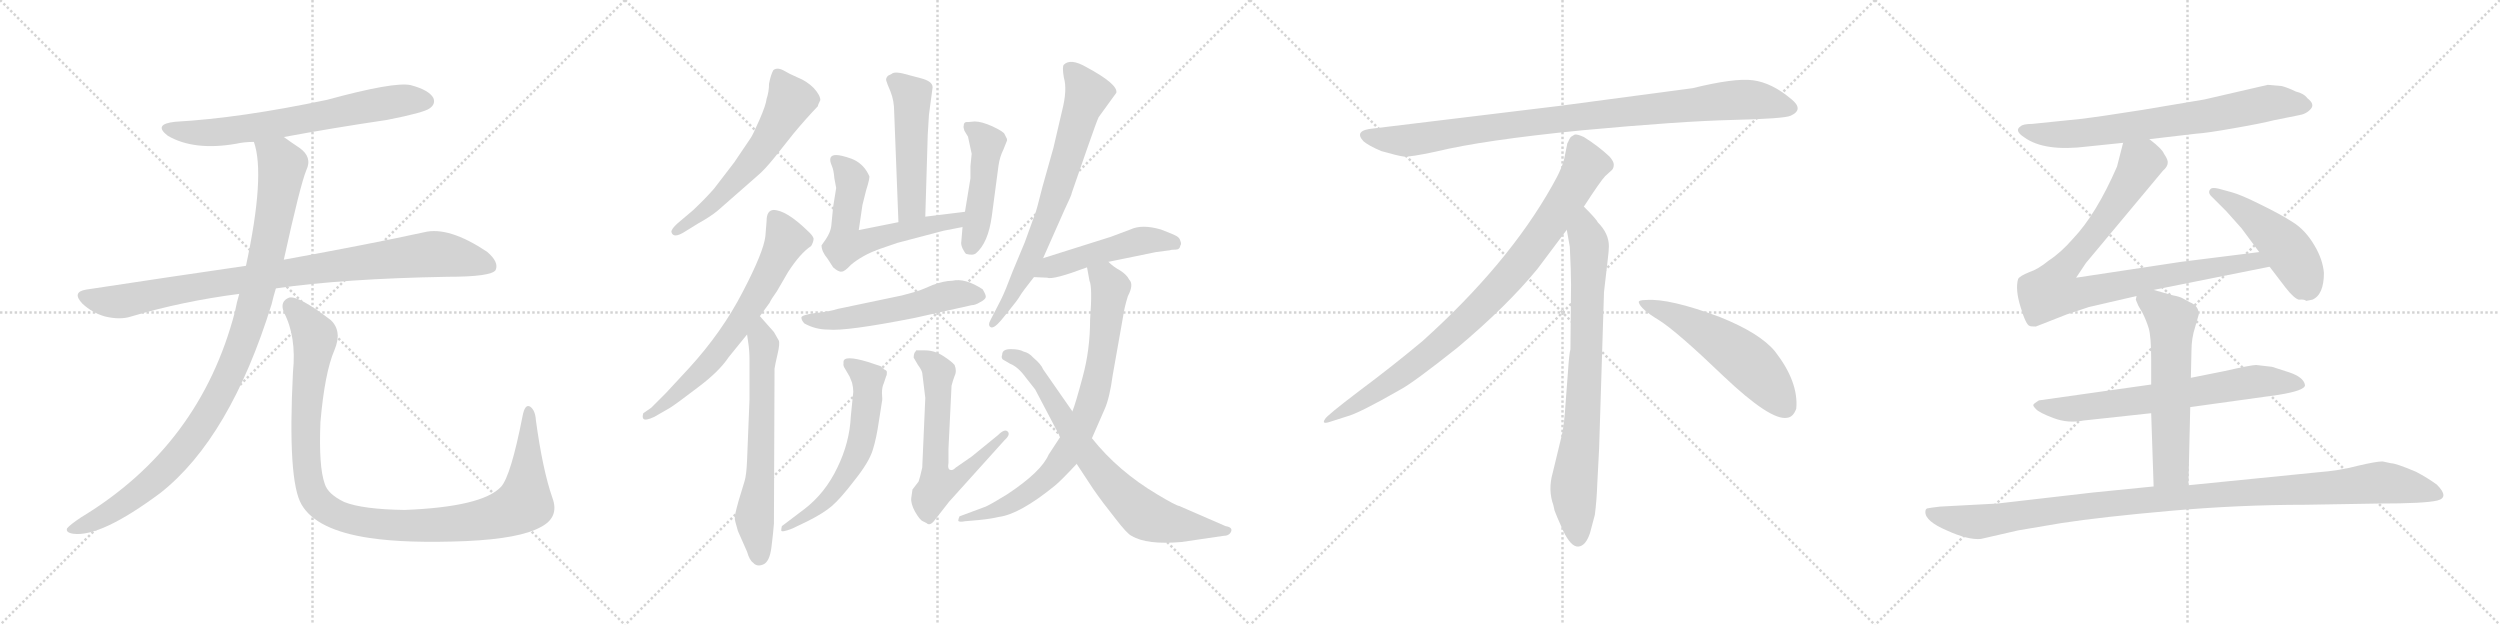 <svg version="1.1" viewBox="0 0 4096 1024" xmlns="http://www.w3.org/2000/svg">
  <g stroke="lightgray" stroke-dasharray="1,1" stroke-width="1" transform="scale(4, 4)">
    <line x1="0" y1="0" x2="256" y2="256"></line>
    <line x1="256" y1="0" x2="0" y2="256"></line>
    <line x1="128" y1="0" x2="128" y2="256"></line>
    <line x1="0" y1="128" x2="256" y2="128"></line>
    <line x1="256" y1="0" x2="512" y2="256"></line>
    <line x1="512" y1="0" x2="256" y2="256"></line>
    <line x1="384" y1="0" x2="384" y2="256"></line>
    <line x1="256" y1="128" x2="512" y2="128"></line>
    <line x1="512" y1="0" x2="768" y2="256"></line>
    <line x1="768" y1="0" x2="512" y2="256"></line>
    <line x1="640" y1="0" x2="640" y2="256"></line>
    <line x1="512" y1="128" x2="768" y2="128"></line>
    <line x1="768" y1="0" x2="1024" y2="256"></line>
    <line x1="1024" y1="0" x2="768" y2="256"></line>
    <line x1="896" y1="0" x2="896" y2="256"></line>
    <line x1="768" y1="128" x2="1024" y2="128"></line>
  </g>
<g transform="scale(1, -1) translate(0, -850)">
   <style type="text/css">
    @keyframes keyframes0 {
      from {
       stroke: black;
       stroke-dashoffset: 680;
       stroke-width: 128;
       }
       69% {
       animation-timing-function: step-end;
       stroke: black;
       stroke-dashoffset: 0;
       stroke-width: 128;
       }
       to {
       stroke: black;
       stroke-width: 1024;
       }
       }
       #make-me-a-hanzi-animation-0 {
         animation: keyframes0 0.803s both;
         animation-delay: 0s;
         animation-timing-function: linear;
       }
    @keyframes keyframes1 {
      from {
       stroke: black;
       stroke-dashoffset: 930;
       stroke-width: 128;
       }
       75% {
       animation-timing-function: step-end;
       stroke: black;
       stroke-dashoffset: 0;
       stroke-width: 128;
       }
       to {
       stroke: black;
       stroke-width: 1024;
       }
       }
       #make-me-a-hanzi-animation-1 {
         animation: keyframes1 1.007s both;
         animation-delay: 0.803s;
         animation-timing-function: linear;
       }
    @keyframes keyframes2 {
      from {
       stroke: black;
       stroke-dashoffset: 1036;
       stroke-width: 128;
       }
       77% {
       animation-timing-function: step-end;
       stroke: black;
       stroke-dashoffset: 0;
       stroke-width: 128;
       }
       to {
       stroke: black;
       stroke-width: 1024;
       }
       }
       #make-me-a-hanzi-animation-2 {
         animation: keyframes2 1.093s both;
         animation-delay: 1.81s;
         animation-timing-function: linear;
       }
    @keyframes keyframes3 {
      from {
       stroke: black;
       stroke-dashoffset: 1097;
       stroke-width: 128;
       }
       78% {
       animation-timing-function: step-end;
       stroke: black;
       stroke-dashoffset: 0;
       stroke-width: 128;
       }
       to {
       stroke: black;
       stroke-width: 1024;
       }
       }
       #make-me-a-hanzi-animation-3 {
         animation: keyframes3 1.143s both;
         animation-delay: 2.903s;
         animation-timing-function: linear;
       }
    @keyframes keyframes4 {
      from {
       stroke: black;
       stroke-dashoffset: 591;
       stroke-width: 128;
       }
       66% {
       animation-timing-function: step-end;
       stroke: black;
       stroke-dashoffset: 0;
       stroke-width: 128;
       }
       to {
       stroke: black;
       stroke-width: 1024;
       }
       }
       #make-me-a-hanzi-animation-4 {
         animation: keyframes4 0.731s both;
         animation-delay: 4.046s;
         animation-timing-function: linear;
       }
    @keyframes keyframes5 {
      from {
       stroke: black;
       stroke-dashoffset: 671;
       stroke-width: 128;
       }
       69% {
       animation-timing-function: step-end;
       stroke: black;
       stroke-dashoffset: 0;
       stroke-width: 128;
       }
       to {
       stroke: black;
       stroke-width: 1024;
       }
       }
       #make-me-a-hanzi-animation-5 {
         animation: keyframes5 0.796s both;
         animation-delay: 4.777s;
         animation-timing-function: linear;
       }
    @keyframes keyframes6 {
      from {
       stroke: black;
       stroke-dashoffset: 646;
       stroke-width: 128;
       }
       68% {
       animation-timing-function: step-end;
       stroke: black;
       stroke-dashoffset: 0;
       stroke-width: 128;
       }
       to {
       stroke: black;
       stroke-width: 1024;
       }
       }
       #make-me-a-hanzi-animation-6 {
         animation: keyframes6 0.776s both;
         animation-delay: 5.573s;
         animation-timing-function: linear;
       }
    @keyframes keyframes7 {
      from {
       stroke: black;
       stroke-dashoffset: 500;
       stroke-width: 128;
       }
       62% {
       animation-timing-function: step-end;
       stroke: black;
       stroke-dashoffset: 0;
       stroke-width: 128;
       }
       to {
       stroke: black;
       stroke-width: 1024;
       }
       }
       #make-me-a-hanzi-animation-7 {
         animation: keyframes7 0.657s both;
         animation-delay: 6.349s;
         animation-timing-function: linear;
       }
    @keyframes keyframes8 {
      from {
       stroke: black;
       stroke-dashoffset: 600;
       stroke-width: 128;
       }
       66% {
       animation-timing-function: step-end;
       stroke: black;
       stroke-dashoffset: 0;
       stroke-width: 128;
       }
       to {
       stroke: black;
       stroke-width: 1024;
       }
       }
       #make-me-a-hanzi-animation-8 {
         animation: keyframes8 0.738s both;
         animation-delay: 7.006s;
         animation-timing-function: linear;
       }
    @keyframes keyframes9 {
      from {
       stroke: black;
       stroke-dashoffset: 468;
       stroke-width: 128;
       }
       60% {
       animation-timing-function: step-end;
       stroke: black;
       stroke-dashoffset: 0;
       stroke-width: 128;
       }
       to {
       stroke: black;
       stroke-width: 1024;
       }
       }
       #make-me-a-hanzi-animation-9 {
         animation: keyframes9 0.631s both;
         animation-delay: 7.744s;
         animation-timing-function: linear;
       }
    @keyframes keyframes10 {
      from {
       stroke: black;
       stroke-dashoffset: 546;
       stroke-width: 128;
       }
       64% {
       animation-timing-function: step-end;
       stroke: black;
       stroke-dashoffset: 0;
       stroke-width: 128;
       }
       to {
       stroke: black;
       stroke-width: 1024;
       }
       }
       #make-me-a-hanzi-animation-10 {
         animation: keyframes10 0.694s both;
         animation-delay: 8.375s;
         animation-timing-function: linear;
       }
    @keyframes keyframes11 {
      from {
       stroke: black;
       stroke-dashoffset: 598;
       stroke-width: 128;
       }
       66% {
       animation-timing-function: step-end;
       stroke: black;
       stroke-dashoffset: 0;
       stroke-width: 128;
       }
       to {
       stroke: black;
       stroke-width: 1024;
       }
       }
       #make-me-a-hanzi-animation-11 {
         animation: keyframes11 0.737s both;
         animation-delay: 9.069s;
         animation-timing-function: linear;
       }
    @keyframes keyframes12 {
      from {
       stroke: black;
       stroke-dashoffset: 622;
       stroke-width: 128;
       }
       67% {
       animation-timing-function: step-end;
       stroke: black;
       stroke-dashoffset: 0;
       stroke-width: 128;
       }
       to {
       stroke: black;
       stroke-width: 1024;
       }
       }
       #make-me-a-hanzi-animation-12 {
         animation: keyframes12 0.756s both;
         animation-delay: 9.806s;
         animation-timing-function: linear;
       }
    @keyframes keyframes13 {
      from {
       stroke: black;
       stroke-dashoffset: 719;
       stroke-width: 128;
       }
       70% {
       animation-timing-function: step-end;
       stroke: black;
       stroke-dashoffset: 0;
       stroke-width: 128;
       }
       to {
       stroke: black;
       stroke-width: 1024;
       }
       }
       #make-me-a-hanzi-animation-13 {
         animation: keyframes13 0.835s both;
         animation-delay: 10.562s;
         animation-timing-function: linear;
       }
    @keyframes keyframes14 {
      from {
       stroke: black;
       stroke-dashoffset: 490;
       stroke-width: 128;
       }
       61% {
       animation-timing-function: step-end;
       stroke: black;
       stroke-dashoffset: 0;
       stroke-width: 128;
       }
       to {
       stroke: black;
       stroke-width: 1024;
       }
       }
       #make-me-a-hanzi-animation-14 {
         animation: keyframes14 0.649s both;
         animation-delay: 11.397s;
         animation-timing-function: linear;
       }
    @keyframes keyframes15 {
      from {
       stroke: black;
       stroke-dashoffset: 792;
       stroke-width: 128;
       }
       72% {
       animation-timing-function: step-end;
       stroke: black;
       stroke-dashoffset: 0;
       stroke-width: 128;
       }
       to {
       stroke: black;
       stroke-width: 1024;
       }
       }
       #make-me-a-hanzi-animation-15 {
         animation: keyframes15 0.895s both;
         animation-delay: 12.046s;
         animation-timing-function: linear;
       }
    @keyframes keyframes16 {
      from {
       stroke: black;
       stroke-dashoffset: 740;
       stroke-width: 128;
       }
       71% {
       animation-timing-function: step-end;
       stroke: black;
       stroke-dashoffset: 0;
       stroke-width: 128;
       }
       to {
       stroke: black;
       stroke-width: 1024;
       }
       }
       #make-me-a-hanzi-animation-16 {
         animation: keyframes16 0.852s both;
         animation-delay: 12.94s;
         animation-timing-function: linear;
       }
    @keyframes keyframes17 {
      from {
       stroke: black;
       stroke-dashoffset: 952;
       stroke-width: 128;
       }
       76% {
       animation-timing-function: step-end;
       stroke: black;
       stroke-dashoffset: 0;
       stroke-width: 128;
       }
       to {
       stroke: black;
       stroke-width: 1024;
       }
       }
       #make-me-a-hanzi-animation-17 {
         animation: keyframes17 1.025s both;
         animation-delay: 13.793s;
         animation-timing-function: linear;
       }
    @keyframes keyframes18 {
      from {
       stroke: black;
       stroke-dashoffset: 897;
       stroke-width: 128;
       }
       74% {
       animation-timing-function: step-end;
       stroke: black;
       stroke-dashoffset: 0;
       stroke-width: 128;
       }
       to {
       stroke: black;
       stroke-width: 1024;
       }
       }
       #make-me-a-hanzi-animation-18 {
         animation: keyframes18 0.98s both;
         animation-delay: 14.817s;
         animation-timing-function: linear;
       }
    @keyframes keyframes19 {
      from {
       stroke: black;
       stroke-dashoffset: 792;
       stroke-width: 128;
       }
       72% {
       animation-timing-function: step-end;
       stroke: black;
       stroke-dashoffset: 0;
       stroke-width: 128;
       }
       to {
       stroke: black;
       stroke-width: 1024;
       }
       }
       #make-me-a-hanzi-animation-19 {
         animation: keyframes19 0.895s both;
         animation-delay: 15.797s;
         animation-timing-function: linear;
       }
    @keyframes keyframes20 {
      from {
       stroke: black;
       stroke-dashoffset: 548;
       stroke-width: 128;
       }
       64% {
       animation-timing-function: step-end;
       stroke: black;
       stroke-dashoffset: 0;
       stroke-width: 128;
       }
       to {
       stroke: black;
       stroke-width: 1024;
       }
       }
       #make-me-a-hanzi-animation-20 {
         animation: keyframes20 0.696s both;
         animation-delay: 16.692s;
         animation-timing-function: linear;
       }
    @keyframes keyframes21 {
      from {
       stroke: black;
       stroke-dashoffset: 722;
       stroke-width: 128;
       }
       70% {
       animation-timing-function: step-end;
       stroke: black;
       stroke-dashoffset: 0;
       stroke-width: 128;
       }
       to {
       stroke: black;
       stroke-width: 1024;
       }
       }
       #make-me-a-hanzi-animation-21 {
         animation: keyframes21 0.838s both;
         animation-delay: 17.388s;
         animation-timing-function: linear;
       }
    @keyframes keyframes22 {
      from {
       stroke: black;
       stroke-dashoffset: 898;
       stroke-width: 128;
       }
       75% {
       animation-timing-function: step-end;
       stroke: black;
       stroke-dashoffset: 0;
       stroke-width: 128;
       }
       to {
       stroke: black;
       stroke-width: 1024;
       }
       }
       #make-me-a-hanzi-animation-22 {
         animation: keyframes22 0.981s both;
         animation-delay: 18.225s;
         animation-timing-function: linear;
       }
    @keyframes keyframes23 {
      from {
       stroke: black;
       stroke-dashoffset: 475;
       stroke-width: 128;
       }
       61% {
       animation-timing-function: step-end;
       stroke: black;
       stroke-dashoffset: 0;
       stroke-width: 128;
       }
       to {
       stroke: black;
       stroke-width: 1024;
       }
       }
       #make-me-a-hanzi-animation-23 {
         animation: keyframes23 0.637s both;
         animation-delay: 19.206s;
         animation-timing-function: linear;
       }
    @keyframes keyframes24 {
      from {
       stroke: black;
       stroke-dashoffset: 689;
       stroke-width: 128;
       }
       69% {
       animation-timing-function: step-end;
       stroke: black;
       stroke-dashoffset: 0;
       stroke-width: 128;
       }
       to {
       stroke: black;
       stroke-width: 1024;
       }
       }
       #make-me-a-hanzi-animation-24 {
         animation: keyframes24 0.811s both;
         animation-delay: 19.843s;
         animation-timing-function: linear;
       }
    @keyframes keyframes25 {
      from {
       stroke: black;
       stroke-dashoffset: 588;
       stroke-width: 128;
       }
       66% {
       animation-timing-function: step-end;
       stroke: black;
       stroke-dashoffset: 0;
       stroke-width: 128;
       }
       to {
       stroke: black;
       stroke-width: 1024;
       }
       }
       #make-me-a-hanzi-animation-25 {
         animation: keyframes25 0.729s both;
         animation-delay: 20.653s;
         animation-timing-function: linear;
       }
    @keyframes keyframes26 {
      from {
       stroke: black;
       stroke-dashoffset: 1091;
       stroke-width: 128;
       }
       78% {
       animation-timing-function: step-end;
       stroke: black;
       stroke-dashoffset: 0;
       stroke-width: 128;
       }
       to {
       stroke: black;
       stroke-width: 1024;
       }
       }
       #make-me-a-hanzi-animation-26 {
         animation: keyframes26 1.138s both;
         animation-delay: 21.382s;
         animation-timing-function: linear;
       }
</style>
<path d="M 465.0 625.5 Q 546.0 640.5 634.0 653.5 Q 695.0 665.5 704.0 672.5 Q 714.0 679.5 710.0 689.5 Q 703.0 702.5 673.0 710.5 Q 646.0 716.5 536.0 686.5 Q 394.0 656.5 287.0 650.5 Q 250.0 646.5 275.0 627.5 Q 318.0 602.5 387.0 614.5 Q 400.0 617.5 416.0 617.5 L 465.0 625.5 Z" fill="lightgray"></path> 
<path d="M 452.0 377.5 Q 563.0 393.5 733.0 396.5 Q 805.0 396.5 812.0 407.5 Q 818.0 420.5 798.0 437.5 Q 735.0 479.5 695.0 469.5 Q 608.0 450.5 465.0 424.5 L 403.0 414.5 Q 279.0 396.5 141.0 375.5 Q 117.0 371.5 135.0 352.5 Q 151.0 337.5 172.0 331.5 Q 197.0 325.5 215.0 331.5 Q 299.0 356.5 392.0 368.5 L 452.0 377.5 Z" fill="lightgray"></path> 
<path d="M 392.0 368.5 Q 388.0 355.5 385.0 339.5 Q 328.0 120.5 133.0 2.5 Q 115.0 -9.5 110.0 -15.5 Q 107.0 -22.5 120.0 -24.5 Q 165.0 -30.5 263.0 42.5 Q 377.0 132.5 445.0 351.5 Q 448.0 364.5 452.0 377.5 L 465.0 424.5 Q 492.0 547.5 502.0 571.5 Q 512.0 592.5 491.0 607.5 Q 476.0 617.5 465.0 625.5 C 440.0 642.5 409.0 646.5 416.0 617.5 Q 435.0 563.5 403.0 414.5 L 392.0 368.5 Z" fill="lightgray"></path> 
<path d="M 905.0 34.5 Q 889.0 80.5 878.0 161.5 Q 877.0 177.5 869.0 183.5 Q 860.0 189.5 856.0 167.5 Q 837.0 70.5 821.0 52.5 Q 790.0 19.5 663.0 14.5 Q 594.0 15.5 564.0 27.5 Q 537.0 40.5 532.0 57.5 Q 522.0 85.5 525.0 158.5 Q 532.0 239.5 548.0 276.5 Q 561.0 307.5 542.0 325.5 Q 490.0 365.5 474.0 362.5 Q 458.0 356.5 465.0 338.5 Q 486.0 298.5 480.0 240.5 Q 471.0 62.5 494.0 23.5 Q 518.0 -18.5 606.0 -31.5 Q 667.0 -40.5 764.0 -36.5 Q 852.0 -32.5 886.0 -13.5 Q 917.0 2.5 905.0 34.5 Z" fill="lightgray"></path> 
<path d="M 1344.0 686.0 Q 1344.0 694.0 1333.0 706.0 Q 1322.0 717.0 1307.0 723.0 Q 1293.0 729.0 1283.0 735.0 Q 1273.0 740.0 1267.0 735.0 Q 1263.0 728.0 1260.0 713.0 Q 1260.0 700.0 1256.0 688.0 Q 1255.0 678.0 1244.0 653.0 Q 1233.0 628.0 1230.0 624.0 L 1203.0 584.0 L 1170.0 541.0 Q 1157.0 526.0 1136.0 506.0 L 1110.0 484.0 Q 1100.0 475.0 1100.0 470.0 Q 1103.0 458.0 1123.0 471.0 L 1144.0 484.0 Q 1164.0 495.0 1176.0 505.0 L 1241.0 562.0 Q 1252.0 571.0 1269.0 592.0 L 1300.0 631.0 Q 1319.0 654.0 1340.0 676.0 Q 1340.0 678.0 1344.0 686.0 Z" fill="lightgray"></path> 
<path d="M 1256.0 488.0 L 1254.0 463.0 Q 1251.0 437.0 1217.0 372.0 Q 1183.0 306.0 1129.0 247.0 L 1091.0 206.0 L 1067.0 182.0 L 1054.0 173.0 Q 1052.0 167.0 1054.0 164.0 Q 1057.0 160.0 1072.0 167.0 L 1098.0 182.0 Q 1109.0 189.0 1143.0 215.0 Q 1178.0 241.0 1194.0 265.0 L 1224.0 302.0 L 1245.0 332.0 L 1261.0 354.0 Q 1263.0 359.0 1273.0 373.0 L 1291.0 404.0 Q 1311.0 435.0 1329.0 447.0 Q 1333.0 454.0 1333.0 459.0 Q 1332.0 464.0 1323.0 472.0 Q 1288.0 506.0 1267.0 506.0 Q 1256.0 505.0 1256.0 488.0 Z" fill="lightgray"></path> 
<path d="M 1224.0 302.0 L 1226.0 288.0 Q 1228.0 276.0 1228.0 258.0 L 1228.0 196.0 L 1224.0 96.0 Q 1223.0 72.0 1220.0 62.0 L 1210.0 29.0 Q 1203.0 4.0 1204.0 1.0 Q 1203.0 0.0 1209.0 -20.0 L 1224.0 -54.0 Q 1228.0 -68.0 1234.0 -72.0 Q 1240.0 -79.0 1250.0 -75.0 Q 1261.0 -71.0 1264.0 -46.0 Q 1267.0 -22.0 1268.0 -8.0 L 1269.0 246.0 Q 1270.0 253.0 1274.0 270.0 Q 1278.0 287.0 1276.0 292.0 L 1268.0 306.0 L 1245.0 332.0 C 1225.0 354.0 1220.0 332.0 1224.0 302.0 Z" fill="lightgray"></path> 
<path d="M 1516.0 495.0 L 1520.0 629.0 L 1522.0 662.0 L 1528.0 707.0 Q 1528.0 717.0 1508.0 722.0 L 1489.0 727.0 Q 1466.0 734.0 1461.0 729.0 L 1455.0 726.0 Q 1451.0 722.0 1452.0 718.0 Q 1453.0 714.0 1459.0 700.0 Q 1465.0 685.0 1465.0 667.0 L 1472.0 486.0 C 1473.0 456.0 1515.0 465.0 1516.0 495.0 Z" fill="lightgray"></path> 
<path d="M 1363.0 578.0 Q 1366.0 571.0 1367.0 558.0 L 1370.0 542.0 L 1365.0 511.0 L 1362.0 480.0 Q 1361.0 470.0 1353.0 458.0 L 1346.0 448.0 Q 1346.0 438.0 1356.0 426.0 L 1365.0 412.0 Q 1374.0 404.0 1379.0 405.0 Q 1384.0 405.0 1394.0 416.0 Q 1413.0 432.0 1441.0 442.0 L 1470.0 452.0 L 1546.0 472.0 L 1577.0 478.0 C 1606.0 484.0 1611.0 507.0 1581.0 503.0 L 1516.0 495.0 L 1472.0 486.0 L 1407.0 473.0 L 1413.0 514.0 L 1419.0 538.0 Q 1426.0 560.0 1424.0 562.0 L 1422.0 566.0 Q 1413.0 583.0 1395.0 590.0 Q 1378.0 596.0 1370.0 596.0 Q 1355.0 596.0 1363.0 578.0 Z" fill="lightgray"></path> 
<path d="M 1577.0 478.0 L 1575.0 454.0 Q 1574.0 450.0 1577.0 443.0 Q 1581.0 435.0 1583.0 434.0 Q 1594.0 431.0 1599.0 435.0 Q 1619.0 452.0 1625.0 496.0 L 1636.0 579.0 Q 1638.0 593.0 1644.0 605.0 L 1650.0 620.0 Q 1650.0 623.0 1649.0 624.0 L 1646.0 630.0 Q 1645.0 634.0 1626.0 643.0 Q 1608.0 651.0 1597.0 651.0 L 1586.0 650.0 Q 1579.0 651.0 1579.0 644.0 Q 1578.0 642.0 1580.0 636.0 L 1586.0 626.0 L 1592.0 598.0 L 1590.0 578.0 L 1590.0 558.0 L 1581.0 503.0 L 1577.0 478.0 Z" fill="lightgray"></path> 
<path d="M 1498.0 329.0 L 1592.0 350.0 Q 1598.0 350.0 1606.0 355.0 Q 1614.0 359.0 1615.0 363.0 Q 1616.0 366.0 1610.0 376.0 Q 1581.0 395.0 1560.0 390.0 Q 1547.0 390.0 1528.0 383.0 Q 1510.0 375.0 1500.0 372.0 L 1478.0 366.0 L 1373.0 344.0 Q 1357.0 339.0 1335.0 337.0 Q 1314.0 334.0 1313.0 330.0 Q 1313.0 325.0 1318.0 320.0 Q 1336.0 310.0 1357.0 310.0 Q 1386.0 307.0 1498.0 329.0 Z" fill="lightgray"></path> 
<path d="M 1440.0 160.0 L 1445.0 192.0 Q 1446.0 195.0 1445.0 206.0 Q 1445.0 216.0 1448.0 222.0 L 1452.0 234.0 Q 1453.0 235.0 1453.0 239.0 Q 1454.0 243.0 1448.0 245.0 Q 1449.0 246.0 1447.0 246.0 L 1443.0 250.0 L 1422.0 257.0 Q 1382.0 269.0 1382.0 257.0 L 1382.0 254.0 Q 1381.0 251.0 1385.0 245.0 L 1392.0 233.0 L 1396.0 223.0 Q 1398.0 215.0 1398.0 208.0 L 1394.0 168.0 Q 1392.0 125.0 1372.0 84.0 Q 1352.0 42.0 1318.0 16.0 L 1281.0 -12.0 Q 1280.0 -16.0 1280.0 -19.0 Q 1280.0 -23.0 1298.0 -16.0 L 1323.0 -4.0 Q 1349.0 9.0 1363.0 21.0 Q 1377.0 33.0 1400.0 63.0 Q 1424.0 93.0 1430.0 113.0 Q 1436.0 132.0 1440.0 160.0 Z" fill="lightgray"></path> 
<path d="M 1554.0 92.0 L 1554.0 115.0 L 1559.0 218.0 Q 1561.0 226.0 1564.0 234.0 Q 1568.0 242.0 1564.0 252.0 Q 1559.0 258.0 1545.0 267.0 Q 1531.0 276.0 1515.0 276.0 L 1501.0 276.0 Q 1501.0 275.0 1499.0 273.0 Q 1497.0 270.0 1497.0 264.0 L 1504.0 252.0 Q 1510.0 244.0 1511.0 239.0 L 1516.0 198.0 L 1511.0 84.0 Q 1507.0 66.0 1505.0 61.0 L 1495.0 48.0 L 1493.0 34.0 Q 1492.0 25.0 1499.0 12.0 Q 1507.0 -2.0 1512.0 -4.0 L 1518.0 -7.0 Q 1523.0 -12.0 1530.0 -4.0 L 1555.0 28.0 L 1646.0 129.0 Q 1656.0 138.0 1651.0 143.0 Q 1646.0 148.0 1635.0 137.0 L 1592.0 102.0 L 1566.0 84.0 Q 1561.0 79.0 1558.0 80.0 Q 1552.0 80.0 1554.0 92.0 Z" fill="lightgray"></path> 
<path d="M 1709.0 427.0 L 1744.0 506.0 Q 1756.0 531.0 1756.0 534.0 L 1781.0 606.0 Q 1797.0 652.0 1800.0 658.0 L 1829.0 698.0 Q 1832.0 712.0 1780.0 740.0 Q 1754.0 755.0 1743.0 744.0 Q 1740.0 741.0 1743.0 723.0 Q 1749.0 703.0 1740.0 668.0 L 1726.0 608.0 L 1708.0 544.0 Q 1698.0 504.0 1696.0 500.0 L 1679.0 453.0 L 1659.0 405.0 Q 1647.0 373.0 1640.0 359.0 L 1623.0 326.0 Q 1618.0 317.0 1623.0 314.0 Q 1628.0 311.0 1640.0 325.0 L 1653.0 341.0 Q 1667.0 358.0 1671.0 365.0 Q 1675.0 372.0 1694.0 396.0 L 1709.0 427.0 Z" fill="lightgray"></path> 
<path d="M 1816.0 421.0 L 1894.0 437.0 L 1917.0 440.0 Q 1919.0 441.0 1926.0 441.0 Q 1933.0 441.0 1934.0 448.0 Q 1936.0 450.0 1934.0 455.0 Q 1933.0 460.0 1928.0 463.0 Q 1923.0 466.0 1902.0 474.0 Q 1871.0 483.0 1852.0 474.0 L 1820.0 462.0 L 1709.0 427.0 C 1680.0 418.0 1664.0 397.0 1694.0 396.0 L 1716.0 395.0 Q 1725.0 391.0 1781.0 412.0 L 1816.0 421.0 Z" fill="lightgray"></path> 
<path d="M 1737.0 134.0 L 1718.0 105.0 Q 1706.0 77.0 1650.0 40.0 Q 1624.0 24.0 1615.0 20.0 L 1572.0 4.0 Q 1570.0 -1.0 1570.0 -3.0 Q 1571.0 -6.0 1581.0 -4.0 L 1604.0 -2.0 Q 1624.0 0.0 1636.0 3.0 Q 1670.0 7.0 1728.0 54.0 Q 1738.0 62.0 1764.0 90.0 L 1789.0 132.0 L 1810.0 180.0 Q 1818.0 198.0 1823.0 235.0 L 1840.0 331.0 Q 1842.0 346.0 1848.0 365.0 Q 1858.0 384.0 1850.0 392.0 Q 1846.0 400.0 1835.0 407.0 Q 1824.0 413.0 1816.0 421.0 C 1793.0 440.0 1776.0 442.0 1781.0 412.0 L 1785.0 390.0 Q 1790.0 380.0 1786.0 326.0 Q 1786.0 277.0 1774.0 233.0 Q 1762.0 188.0 1757.0 176.0 L 1737.0 134.0 Z" fill="lightgray"></path> 
<path d="M 1642.0 269.0 Q 1640.0 264.0 1643.0 261.0 L 1655.0 254.0 Q 1668.0 249.0 1681.0 231.0 L 1696.0 212.0 L 1737.0 134.0 L 1764.0 90.0 L 1791.0 49.0 Q 1807.0 26.0 1827.0 1.0 Q 1847.0 -25.0 1854.0 -28.0 Q 1879.0 -43.0 1936.0 -38.0 L 2004.0 -28.0 Q 2014.0 -28.0 2017.0 -21.0 Q 2020.0 -14.0 2008.0 -12.0 L 1932.0 21.0 Q 1926.0 22.0 1896.0 40.0 Q 1832.0 78.0 1789.0 132.0 L 1757.0 176.0 L 1709.0 245.0 Q 1706.0 253.0 1693.0 264.0 Q 1686.0 272.0 1677.0 274.0 Q 1670.0 278.0 1656.0 278.0 Q 1642.0 278.0 1642.0 269.0 Z" fill="lightgray"></path> 
<path d="M 2773.0 705.5 L 2555.0 676.5 L 2250.0 639.5 Q 2217.0 636.5 2234.0 618.5 Q 2242.0 611.5 2263.0 602.5 Q 2291.0 594.5 2300.0 593.5 Q 2310.0 592.5 2352.0 601.5 Q 2430.0 620.5 2592.0 636.5 Q 2754.0 651.5 2839.0 653.5 Q 2924.0 655.5 2934.0 660.5 Q 2956.0 670.5 2935.0 687.5 Q 2903.0 714.5 2872.0 718.5 Q 2842.0 722.5 2773.0 705.5 Z" fill="lightgray"></path> 
<path d="M 2595.0 511.5 Q 2623.0 554.5 2630.0 561.5 L 2641.0 571.5 Q 2644.0 574.5 2644.0 580.5 Q 2644.0 585.5 2637.0 593.5 Q 2619.0 610.5 2595.0 625.5 Q 2584.0 630.5 2580.0 629.5 L 2575.0 626.5 Q 2573.0 625.5 2571.0 621.5 Q 2569.0 616.5 2568.0 615.5 L 2564.0 595.5 Q 2561.0 576.5 2543.0 545.5 Q 2471.0 417.5 2331.0 291.5 Q 2282.0 250.5 2227.0 209.5 Q 2173.0 168.5 2171.0 163.5 Q 2164.0 153.5 2181.0 159.5 L 2206.0 167.5 Q 2226.0 172.5 2294.0 211.5 Q 2315.0 222.5 2388.0 280.5 Q 2469.0 348.5 2519.0 409.5 L 2567.0 473.5 L 2595.0 511.5 Z" fill="lightgray"></path> 
<path d="M 2620.0 115.5 L 2628.0 371.5 L 2634.0 423.5 Q 2636.0 439.5 2636.0 446.5 Q 2636.0 467.5 2618.0 485.5 Q 2616.0 490.5 2595.0 511.5 C 2574.0 533.5 2562.0 503.5 2567.0 473.5 L 2572.0 445.5 Q 2574.0 404.5 2574.0 383.5 L 2573.0 277.5 Q 2571.0 271.5 2569.0 241.5 L 2565.0 188.5 Q 2563.0 155.5 2559.0 137.5 L 2544.0 75.5 Q 2536.0 47.5 2545.0 22.5 L 2547.0 13.5 Q 2549.0 7.5 2561.0 -19.5 Q 2574.0 -46.5 2586.0 -45.5 Q 2598.0 -44.5 2605.0 -23.5 L 2613.0 6.5 Q 2616.0 29.5 2617.0 57.5 L 2620.0 115.5 Z" fill="lightgray"></path> 
<path d="M 2685.0 354.5 Q 2688.0 343.5 2718.0 325.5 Q 2748.0 306.5 2824.0 233.5 Q 2901.0 160.5 2928.0 165.5 Q 2938.0 166.5 2943.0 180.5 Q 2947.0 224.5 2908.0 274.5 Q 2883.0 304.5 2818.0 330.5 Q 2735.0 361.5 2697.0 358.5 Q 2684.0 358.5 2685.0 354.5 Z" fill="lightgray"></path> 
<path d="M 3521.5 622.0 L 3598.5 631.0 Q 3615.5 632.0 3660.5 640.0 Q 3706.5 648.0 3725.5 653.0 L 3765.5 661.0 Q 3778.5 663.0 3785.5 671.0 Q 3793.5 679.0 3780.5 689.0 Q 3774.5 697.0 3761.5 700.0 Q 3749.5 706.0 3738.5 709.0 L 3715.5 711.0 L 3611.5 687.0 L 3510.5 670.0 Q 3441.5 659.0 3407.5 655.0 L 3329.5 647.0 Q 3314.5 647.0 3310.5 643.0 Q 3299.5 636.0 3316.5 625.0 Q 3349.5 601.0 3420.5 610.0 L 3478.5 616.0 L 3521.5 622.0 Z" fill="lightgray"></path> 
<path d="M 3528.5 375.0 L 3718.5 413.0 C 3747.5 419.0 3731.5 441.0 3701.5 437.0 L 3573.5 421.0 L 3401.5 395.0 L 3417.5 419.0 L 3543.5 570.0 Q 3551.5 577.0 3551.5 583.0 Q 3552.5 588.0 3545.5 598.0 Q 3542.5 606.0 3521.5 622.0 C 3498.5 641.0 3485.5 645.0 3478.5 616.0 L 3468.5 577.0 Q 3434.5 499.0 3396.5 459.0 Q 3376.5 436.0 3356.5 423.0 Q 3339.5 409.0 3324.5 404.0 Q 3309.5 398.0 3306.5 393.0 Q 3301.5 376.0 3310.5 347.0 Q 3319.5 317.0 3325.5 316.0 Q 3326.5 315.0 3335.5 315.0 L 3386.5 335.0 L 3422.5 347.0 L 3500.5 365.0 L 3528.5 375.0 Z" fill="lightgray"></path> 
<path d="M 3718.5 413.0 L 3744.5 379.0 Q 3758.5 361.0 3766.5 359.0 Q 3775.5 360.0 3778.5 357.0 L 3788.5 359.0 Q 3807.5 367.0 3807.5 403.0 Q 3805.5 425.0 3792.5 447.0 Q 3777.5 473.0 3756.5 486.0 Q 3736.5 499.0 3703.5 515.0 Q 3671.5 531.0 3656.5 535.0 L 3634.5 541.0 Q 3625.5 543.0 3622.5 541.0 Q 3615.5 535.0 3624.5 527.0 L 3647.5 504.0 L 3672.5 476.0 L 3701.5 437.0 L 3718.5 413.0 Z" fill="lightgray"></path> 
<path d="M 3588.5 183.0 L 3732.5 203.0 Q 3776.5 210.0 3776.5 219.0 Q 3774.5 232.0 3750.5 240.0 L 3722.5 249.0 L 3696.5 252.0 Q 3688.5 252.0 3644.5 242.0 L 3589.5 231.0 L 3524.5 220.0 L 3340.5 194.0 Q 3332.5 189.0 3331.5 187.0 Q 3330.5 185.0 3335.5 180.0 Q 3340.5 174.0 3364.5 165.0 Q 3388.5 156.0 3413.5 161.0 L 3524.5 173.0 L 3588.5 183.0 Z" fill="lightgray"></path> 
<path d="M 3585.5 55.0 L 3588.5 183.0 L 3589.5 231.0 L 3590.5 275.0 Q 3590.5 296.0 3596.5 314.0 L 3602.5 335.0 Q 3602.5 349.0 3587.5 355.0 L 3576.5 361.0 Q 3571.5 364.0 3560.5 366.0 L 3528.5 375.0 C 3499.5 383.0 3499.5 383.0 3500.5 365.0 L 3499.5 360.0 Q 3498.5 360.0 3503.5 349.0 L 3510.5 337.0 Q 3516.5 325.0 3520.5 312.0 Q 3524.5 298.0 3524.5 261.0 L 3524.5 220.0 L 3524.5 173.0 L 3528.5 53.0 C 3529.5 23.0 3584.5 25.0 3585.5 55.0 Z" fill="lightgray"></path> 
<path d="M 3245.5 -33.0 L 3306.5 -19.0 L 3377.5 -7.0 Q 3442.5 3.0 3555.5 13.0 Q 3668.5 23.0 3777.5 23.0 L 3897.5 25.0 Q 3973.5 25.0 3993.5 30.0 Q 4013.5 35.0 3992.5 56.0 Q 3977.5 67.0 3958.5 77.0 Q 3925.5 91.0 3917.5 91.0 L 3903.5 94.0 Q 3893.5 94.0 3863.5 87.0 Q 3834.5 79.0 3795.5 76.0 L 3585.5 55.0 L 3528.5 53.0 L 3428.5 43.0 L 3272.5 25.0 L 3178.5 20.0 Q 3161.5 18.0 3157.5 17.0 Q 3154.5 16.0 3154.5 11.0 Q 3154.5 -4.0 3189.5 -19.0 Q 3224.5 -35.0 3245.5 -33.0 Z" fill="lightgray"></path> 
      <clipPath id="make-me-a-hanzi-clip-0">
      <path d="M 465.0 625.5 Q 546.0 640.5 634.0 653.5 Q 695.0 665.5 704.0 672.5 Q 714.0 679.5 710.0 689.5 Q 703.0 702.5 673.0 710.5 Q 646.0 716.5 536.0 686.5 Q 394.0 656.5 287.0 650.5 Q 250.0 646.5 275.0 627.5 Q 318.0 602.5 387.0 614.5 Q 400.0 617.5 416.0 617.5 L 465.0 625.5 Z" fill="lightgray"></path>
      </clipPath>
      <path clip-path="url(#make-me-a-hanzi-clip-0)" d="M 279.0 640.5 L 309.0 633.5 L 360.0 633.5 L 630.0 681.5 L 698.0 684.5 " fill="none" id="make-me-a-hanzi-animation-0" stroke-dasharray="552 1104" stroke-linecap="round"></path>

      <clipPath id="make-me-a-hanzi-clip-1">
      <path d="M 452.0 377.5 Q 563.0 393.5 733.0 396.5 Q 805.0 396.5 812.0 407.5 Q 818.0 420.5 798.0 437.5 Q 735.0 479.5 695.0 469.5 Q 608.0 450.5 465.0 424.5 L 403.0 414.5 Q 279.0 396.5 141.0 375.5 Q 117.0 371.5 135.0 352.5 Q 151.0 337.5 172.0 331.5 Q 197.0 325.5 215.0 331.5 Q 299.0 356.5 392.0 368.5 L 452.0 377.5 Z" fill="lightgray"></path>
      </clipPath>
      <path clip-path="url(#make-me-a-hanzi-clip-1)" d="M 139.0 363.5 L 195.0 355.5 L 324.0 381.5 L 697.0 432.5 L 759.0 427.5 L 804.0 413.5 " fill="none" id="make-me-a-hanzi-animation-1" stroke-dasharray="802 1604" stroke-linecap="round"></path>

      <clipPath id="make-me-a-hanzi-clip-2">
      <path d="M 392.0 368.5 Q 388.0 355.5 385.0 339.5 Q 328.0 120.5 133.0 2.5 Q 115.0 -9.5 110.0 -15.5 Q 107.0 -22.5 120.0 -24.5 Q 165.0 -30.5 263.0 42.5 Q 377.0 132.5 445.0 351.5 Q 448.0 364.5 452.0 377.5 L 465.0 424.5 Q 492.0 547.5 502.0 571.5 Q 512.0 592.5 491.0 607.5 Q 476.0 617.5 465.0 625.5 C 440.0 642.5 409.0 646.5 416.0 617.5 Q 435.0 563.5 403.0 414.5 L 392.0 368.5 Z" fill="lightgray"></path>
      </clipPath>
      <path clip-path="url(#make-me-a-hanzi-clip-2)" d="M 423.0 614.5 L 457.0 589.5 L 462.0 579.5 L 459.0 551.5 L 424.0 378.5 L 394.0 279.5 L 367.0 217.5 L 313.0 129.5 L 241.0 52.5 L 153.0 -4.5 L 118.0 -16.5 " fill="none" id="make-me-a-hanzi-animation-2" stroke-dasharray="908 1816" stroke-linecap="round"></path>

      <clipPath id="make-me-a-hanzi-clip-3">
      <path d="M 905.0 34.5 Q 889.0 80.5 878.0 161.5 Q 877.0 177.5 869.0 183.5 Q 860.0 189.5 856.0 167.5 Q 837.0 70.5 821.0 52.5 Q 790.0 19.5 663.0 14.5 Q 594.0 15.5 564.0 27.5 Q 537.0 40.5 532.0 57.5 Q 522.0 85.5 525.0 158.5 Q 532.0 239.5 548.0 276.5 Q 561.0 307.5 542.0 325.5 Q 490.0 365.5 474.0 362.5 Q 458.0 356.5 465.0 338.5 Q 486.0 298.5 480.0 240.5 Q 471.0 62.5 494.0 23.5 Q 518.0 -18.5 606.0 -31.5 Q 667.0 -40.5 764.0 -36.5 Q 852.0 -32.5 886.0 -13.5 Q 917.0 2.5 905.0 34.5 Z" fill="lightgray"></path>
      </clipPath>
      <path clip-path="url(#make-me-a-hanzi-clip-3)" d="M 477.0 348.5 L 513.0 306.5 L 516.0 294.5 L 501.0 181.5 L 505.0 66.5 L 517.0 32.5 L 551.0 6.5 L 601.0 -6.5 L 685.0 -11.5 L 792.0 -1.5 L 848.0 17.5 L 859.0 25.5 L 863.0 53.5 L 866.0 174.5 " fill="none" id="make-me-a-hanzi-animation-3" stroke-dasharray="969 1938" stroke-linecap="round"></path>

      <clipPath id="make-me-a-hanzi-clip-4">
      <path d="M 1344.0 686.0 Q 1344.0 694.0 1333.0 706.0 Q 1322.0 717.0 1307.0 723.0 Q 1293.0 729.0 1283.0 735.0 Q 1273.0 740.0 1267.0 735.0 Q 1263.0 728.0 1260.0 713.0 Q 1260.0 700.0 1256.0 688.0 Q 1255.0 678.0 1244.0 653.0 Q 1233.0 628.0 1230.0 624.0 L 1203.0 584.0 L 1170.0 541.0 Q 1157.0 526.0 1136.0 506.0 L 1110.0 484.0 Q 1100.0 475.0 1100.0 470.0 Q 1103.0 458.0 1123.0 471.0 L 1144.0 484.0 Q 1164.0 495.0 1176.0 505.0 L 1241.0 562.0 Q 1252.0 571.0 1269.0 592.0 L 1300.0 631.0 Q 1319.0 654.0 1340.0 676.0 Q 1340.0 678.0 1344.0 686.0 Z" fill="lightgray"></path>
      </clipPath>
      <path clip-path="url(#make-me-a-hanzi-clip-4)" d="M 1274.0 727.0 L 1295.0 685.0 L 1259.0 622.0 L 1183.0 530.0 L 1107.0 471.0 " fill="none" id="make-me-a-hanzi-animation-4" stroke-dasharray="463 926" stroke-linecap="round"></path>

      <clipPath id="make-me-a-hanzi-clip-5">
      <path d="M 1256.0 488.0 L 1254.0 463.0 Q 1251.0 437.0 1217.0 372.0 Q 1183.0 306.0 1129.0 247.0 L 1091.0 206.0 L 1067.0 182.0 L 1054.0 173.0 Q 1052.0 167.0 1054.0 164.0 Q 1057.0 160.0 1072.0 167.0 L 1098.0 182.0 Q 1109.0 189.0 1143.0 215.0 Q 1178.0 241.0 1194.0 265.0 L 1224.0 302.0 L 1245.0 332.0 L 1261.0 354.0 Q 1263.0 359.0 1273.0 373.0 L 1291.0 404.0 Q 1311.0 435.0 1329.0 447.0 Q 1333.0 454.0 1333.0 459.0 Q 1332.0 464.0 1323.0 472.0 Q 1288.0 506.0 1267.0 506.0 Q 1256.0 505.0 1256.0 488.0 Z" fill="lightgray"></path>
      </clipPath>
      <path clip-path="url(#make-me-a-hanzi-clip-5)" d="M 1270.0 493.0 L 1288.0 457.0 L 1204.0 308.0 L 1151.0 243.0 L 1075.0 176.0 L 1058.0 169.0 " fill="none" id="make-me-a-hanzi-animation-5" stroke-dasharray="543 1086" stroke-linecap="round"></path>

      <clipPath id="make-me-a-hanzi-clip-6">
      <path d="M 1224.0 302.0 L 1226.0 288.0 Q 1228.0 276.0 1228.0 258.0 L 1228.0 196.0 L 1224.0 96.0 Q 1223.0 72.0 1220.0 62.0 L 1210.0 29.0 Q 1203.0 4.0 1204.0 1.0 Q 1203.0 0.0 1209.0 -20.0 L 1224.0 -54.0 Q 1228.0 -68.0 1234.0 -72.0 Q 1240.0 -79.0 1250.0 -75.0 Q 1261.0 -71.0 1264.0 -46.0 Q 1267.0 -22.0 1268.0 -8.0 L 1269.0 246.0 Q 1270.0 253.0 1274.0 270.0 Q 1278.0 287.0 1276.0 292.0 L 1268.0 306.0 L 1245.0 332.0 C 1225.0 354.0 1220.0 332.0 1224.0 302.0 Z" fill="lightgray"></path>
      </clipPath>
      <path clip-path="url(#make-me-a-hanzi-clip-6)" d="M 1245.0 324.0 L 1252.0 281.0 L 1247.0 95.0 L 1236.0 -4.0 L 1244.0 -64.0 " fill="none" id="make-me-a-hanzi-animation-6" stroke-dasharray="518 1036" stroke-linecap="round"></path>

      <clipPath id="make-me-a-hanzi-clip-7">
      <path d="M 1516.0 495.0 L 1520.0 629.0 L 1522.0 662.0 L 1528.0 707.0 Q 1528.0 717.0 1508.0 722.0 L 1489.0 727.0 Q 1466.0 734.0 1461.0 729.0 L 1455.0 726.0 Q 1451.0 722.0 1452.0 718.0 Q 1453.0 714.0 1459.0 700.0 Q 1465.0 685.0 1465.0 667.0 L 1472.0 486.0 C 1473.0 456.0 1515.0 465.0 1516.0 495.0 Z" fill="lightgray"></path>
      </clipPath>
      <path clip-path="url(#make-me-a-hanzi-clip-7)" d="M 1462.0 719.0 L 1494.0 689.0 L 1494.0 514.0 L 1478.0 494.0 " fill="none" id="make-me-a-hanzi-animation-7" stroke-dasharray="372 744" stroke-linecap="round"></path>

      <clipPath id="make-me-a-hanzi-clip-8">
      <path d="M 1363.0 578.0 Q 1366.0 571.0 1367.0 558.0 L 1370.0 542.0 L 1365.0 511.0 L 1362.0 480.0 Q 1361.0 470.0 1353.0 458.0 L 1346.0 448.0 Q 1346.0 438.0 1356.0 426.0 L 1365.0 412.0 Q 1374.0 404.0 1379.0 405.0 Q 1384.0 405.0 1394.0 416.0 Q 1413.0 432.0 1441.0 442.0 L 1470.0 452.0 L 1546.0 472.0 L 1577.0 478.0 C 1606.0 484.0 1611.0 507.0 1581.0 503.0 L 1516.0 495.0 L 1472.0 486.0 L 1407.0 473.0 L 1413.0 514.0 L 1419.0 538.0 Q 1426.0 560.0 1424.0 562.0 L 1422.0 566.0 Q 1413.0 583.0 1395.0 590.0 Q 1378.0 596.0 1370.0 596.0 Q 1355.0 596.0 1363.0 578.0 Z" fill="lightgray"></path>
      </clipPath>
      <path clip-path="url(#make-me-a-hanzi-clip-8)" d="M 1369.0 586.0 L 1396.0 556.0 L 1385.0 450.0 L 1563.0 489.0 L 1575.0 498.0 " fill="none" id="make-me-a-hanzi-animation-8" stroke-dasharray="472 944" stroke-linecap="round"></path>

      <clipPath id="make-me-a-hanzi-clip-9">
      <path d="M 1577.0 478.0 L 1575.0 454.0 Q 1574.0 450.0 1577.0 443.0 Q 1581.0 435.0 1583.0 434.0 Q 1594.0 431.0 1599.0 435.0 Q 1619.0 452.0 1625.0 496.0 L 1636.0 579.0 Q 1638.0 593.0 1644.0 605.0 L 1650.0 620.0 Q 1650.0 623.0 1649.0 624.0 L 1646.0 630.0 Q 1645.0 634.0 1626.0 643.0 Q 1608.0 651.0 1597.0 651.0 L 1586.0 650.0 Q 1579.0 651.0 1579.0 644.0 Q 1578.0 642.0 1580.0 636.0 L 1586.0 626.0 L 1592.0 598.0 L 1590.0 578.0 L 1590.0 558.0 L 1581.0 503.0 L 1577.0 478.0 Z" fill="lightgray"></path>
      </clipPath>
      <path clip-path="url(#make-me-a-hanzi-clip-9)" d="M 1588.0 641.0 L 1617.0 616.0 L 1600.0 478.0 L 1589.0 445.0 " fill="none" id="make-me-a-hanzi-animation-9" stroke-dasharray="340 680" stroke-linecap="round"></path>

      <clipPath id="make-me-a-hanzi-clip-10">
      <path d="M 1498.0 329.0 L 1592.0 350.0 Q 1598.0 350.0 1606.0 355.0 Q 1614.0 359.0 1615.0 363.0 Q 1616.0 366.0 1610.0 376.0 Q 1581.0 395.0 1560.0 390.0 Q 1547.0 390.0 1528.0 383.0 Q 1510.0 375.0 1500.0 372.0 L 1478.0 366.0 L 1373.0 344.0 Q 1357.0 339.0 1335.0 337.0 Q 1314.0 334.0 1313.0 330.0 Q 1313.0 325.0 1318.0 320.0 Q 1336.0 310.0 1357.0 310.0 Q 1386.0 307.0 1498.0 329.0 Z" fill="lightgray"></path>
      </clipPath>
      <path clip-path="url(#make-me-a-hanzi-clip-10)" d="M 1319.0 327.0 L 1379.0 327.0 L 1483.0 345.0 L 1573.0 369.0 L 1604.0 366.0 " fill="none" id="make-me-a-hanzi-animation-10" stroke-dasharray="418 836" stroke-linecap="round"></path>

      <clipPath id="make-me-a-hanzi-clip-11">
      <path d="M 1440.0 160.0 L 1445.0 192.0 Q 1446.0 195.0 1445.0 206.0 Q 1445.0 216.0 1448.0 222.0 L 1452.0 234.0 Q 1453.0 235.0 1453.0 239.0 Q 1454.0 243.0 1448.0 245.0 Q 1449.0 246.0 1447.0 246.0 L 1443.0 250.0 L 1422.0 257.0 Q 1382.0 269.0 1382.0 257.0 L 1382.0 254.0 Q 1381.0 251.0 1385.0 245.0 L 1392.0 233.0 L 1396.0 223.0 Q 1398.0 215.0 1398.0 208.0 L 1394.0 168.0 Q 1392.0 125.0 1372.0 84.0 Q 1352.0 42.0 1318.0 16.0 L 1281.0 -12.0 Q 1280.0 -16.0 1280.0 -19.0 Q 1280.0 -23.0 1298.0 -16.0 L 1323.0 -4.0 Q 1349.0 9.0 1363.0 21.0 Q 1377.0 33.0 1400.0 63.0 Q 1424.0 93.0 1430.0 113.0 Q 1436.0 132.0 1440.0 160.0 Z" fill="lightgray"></path>
      </clipPath>
      <path clip-path="url(#make-me-a-hanzi-clip-11)" d="M 1389.0 256.0 L 1422.0 226.0 L 1408.0 116.0 L 1382.0 66.0 L 1350.0 27.0 L 1283.0 -16.0 " fill="none" id="make-me-a-hanzi-animation-11" stroke-dasharray="470 940" stroke-linecap="round"></path>

      <clipPath id="make-me-a-hanzi-clip-12">
      <path d="M 1554.0 92.0 L 1554.0 115.0 L 1559.0 218.0 Q 1561.0 226.0 1564.0 234.0 Q 1568.0 242.0 1564.0 252.0 Q 1559.0 258.0 1545.0 267.0 Q 1531.0 276.0 1515.0 276.0 L 1501.0 276.0 Q 1501.0 275.0 1499.0 273.0 Q 1497.0 270.0 1497.0 264.0 L 1504.0 252.0 Q 1510.0 244.0 1511.0 239.0 L 1516.0 198.0 L 1511.0 84.0 Q 1507.0 66.0 1505.0 61.0 L 1495.0 48.0 L 1493.0 34.0 Q 1492.0 25.0 1499.0 12.0 Q 1507.0 -2.0 1512.0 -4.0 L 1518.0 -7.0 Q 1523.0 -12.0 1530.0 -4.0 L 1555.0 28.0 L 1646.0 129.0 Q 1656.0 138.0 1651.0 143.0 Q 1646.0 148.0 1635.0 137.0 L 1592.0 102.0 L 1566.0 84.0 Q 1561.0 79.0 1558.0 80.0 Q 1552.0 80.0 1554.0 92.0 Z" fill="lightgray"></path>
      </clipPath>
      <path clip-path="url(#make-me-a-hanzi-clip-12)" d="M 1508.0 269.0 L 1538.0 239.0 L 1532.0 104.0 L 1537.0 55.0 L 1569.0 67.0 L 1647.0 137.0 " fill="none" id="make-me-a-hanzi-animation-12" stroke-dasharray="494 988" stroke-linecap="round"></path>

      <clipPath id="make-me-a-hanzi-clip-13">
      <path d="M 1709.0 427.0 L 1744.0 506.0 Q 1756.0 531.0 1756.0 534.0 L 1781.0 606.0 Q 1797.0 652.0 1800.0 658.0 L 1829.0 698.0 Q 1832.0 712.0 1780.0 740.0 Q 1754.0 755.0 1743.0 744.0 Q 1740.0 741.0 1743.0 723.0 Q 1749.0 703.0 1740.0 668.0 L 1726.0 608.0 L 1708.0 544.0 Q 1698.0 504.0 1696.0 500.0 L 1679.0 453.0 L 1659.0 405.0 Q 1647.0 373.0 1640.0 359.0 L 1623.0 326.0 Q 1618.0 317.0 1623.0 314.0 Q 1628.0 311.0 1640.0 325.0 L 1653.0 341.0 Q 1667.0 358.0 1671.0 365.0 Q 1675.0 372.0 1694.0 396.0 L 1709.0 427.0 Z" fill="lightgray"></path>
      </clipPath>
      <path clip-path="url(#make-me-a-hanzi-clip-13)" d="M 1751.0 739.0 L 1782.0 694.0 L 1717.0 494.0 L 1676.0 399.0 L 1652.0 354.0 L 1625.0 320.0 " fill="none" id="make-me-a-hanzi-animation-13" stroke-dasharray="591 1182" stroke-linecap="round"></path>

      <clipPath id="make-me-a-hanzi-clip-14">
      <path d="M 1816.0 421.0 L 1894.0 437.0 L 1917.0 440.0 Q 1919.0 441.0 1926.0 441.0 Q 1933.0 441.0 1934.0 448.0 Q 1936.0 450.0 1934.0 455.0 Q 1933.0 460.0 1928.0 463.0 Q 1923.0 466.0 1902.0 474.0 Q 1871.0 483.0 1852.0 474.0 L 1820.0 462.0 L 1709.0 427.0 C 1680.0 418.0 1664.0 397.0 1694.0 396.0 L 1716.0 395.0 Q 1725.0 391.0 1781.0 412.0 L 1816.0 421.0 Z" fill="lightgray"></path>
      </clipPath>
      <path clip-path="url(#make-me-a-hanzi-clip-14)" d="M 1700.0 400.0 L 1721.0 412.0 L 1870.0 456.0 L 1924.0 452.0 " fill="none" id="make-me-a-hanzi-animation-14" stroke-dasharray="362 724" stroke-linecap="round"></path>

      <clipPath id="make-me-a-hanzi-clip-15">
      <path d="M 1737.0 134.0 L 1718.0 105.0 Q 1706.0 77.0 1650.0 40.0 Q 1624.0 24.0 1615.0 20.0 L 1572.0 4.0 Q 1570.0 -1.0 1570.0 -3.0 Q 1571.0 -6.0 1581.0 -4.0 L 1604.0 -2.0 Q 1624.0 0.0 1636.0 3.0 Q 1670.0 7.0 1728.0 54.0 Q 1738.0 62.0 1764.0 90.0 L 1789.0 132.0 L 1810.0 180.0 Q 1818.0 198.0 1823.0 235.0 L 1840.0 331.0 Q 1842.0 346.0 1848.0 365.0 Q 1858.0 384.0 1850.0 392.0 Q 1846.0 400.0 1835.0 407.0 Q 1824.0 413.0 1816.0 421.0 C 1793.0 440.0 1776.0 442.0 1781.0 412.0 L 1785.0 390.0 Q 1790.0 380.0 1786.0 326.0 Q 1786.0 277.0 1774.0 233.0 Q 1762.0 188.0 1757.0 176.0 L 1737.0 134.0 Z" fill="lightgray"></path>
      </clipPath>
      <path clip-path="url(#make-me-a-hanzi-clip-15)" d="M 1788.0 408.0 L 1810.0 394.0 L 1819.0 379.0 L 1799.0 230.0 L 1766.0 139.0 L 1732.0 86.0 L 1695.0 49.0 L 1629.0 13.0 L 1576.0 -1.0 " fill="none" id="make-me-a-hanzi-animation-15" stroke-dasharray="664 1328" stroke-linecap="round"></path>

      <clipPath id="make-me-a-hanzi-clip-16">
      <path d="M 1642.0 269.0 Q 1640.0 264.0 1643.0 261.0 L 1655.0 254.0 Q 1668.0 249.0 1681.0 231.0 L 1696.0 212.0 L 1737.0 134.0 L 1764.0 90.0 L 1791.0 49.0 Q 1807.0 26.0 1827.0 1.0 Q 1847.0 -25.0 1854.0 -28.0 Q 1879.0 -43.0 1936.0 -38.0 L 2004.0 -28.0 Q 2014.0 -28.0 2017.0 -21.0 Q 2020.0 -14.0 2008.0 -12.0 L 1932.0 21.0 Q 1926.0 22.0 1896.0 40.0 Q 1832.0 78.0 1789.0 132.0 L 1757.0 176.0 L 1709.0 245.0 Q 1706.0 253.0 1693.0 264.0 Q 1686.0 272.0 1677.0 274.0 Q 1670.0 278.0 1656.0 278.0 Q 1642.0 278.0 1642.0 269.0 Z" fill="lightgray"></path>
      </clipPath>
      <path clip-path="url(#make-me-a-hanzi-clip-16)" d="M 1653.0 268.0 L 1676.0 259.0 L 1689.0 246.0 L 1802.0 78.0 L 1872.0 8.0 L 1910.0 -6.0 L 2008.0 -21.0 " fill="none" id="make-me-a-hanzi-animation-16" stroke-dasharray="612 1224" stroke-linecap="round"></path>

      <clipPath id="make-me-a-hanzi-clip-17">
      <path d="M 2773.0 705.5 L 2555.0 676.5 L 2250.0 639.5 Q 2217.0 636.5 2234.0 618.5 Q 2242.0 611.5 2263.0 602.5 Q 2291.0 594.5 2300.0 593.5 Q 2310.0 592.5 2352.0 601.5 Q 2430.0 620.5 2592.0 636.5 Q 2754.0 651.5 2839.0 653.5 Q 2924.0 655.5 2934.0 660.5 Q 2956.0 670.5 2935.0 687.5 Q 2903.0 714.5 2872.0 718.5 Q 2842.0 722.5 2773.0 705.5 Z" fill="lightgray"></path>
      </clipPath>
      <path clip-path="url(#make-me-a-hanzi-clip-17)" d="M 2242.0 628.5 L 2264.0 621.5 L 2321.0 621.5 L 2550.0 654.5 L 2833.0 685.5 L 2872.0 686.5 L 2932.0 674.5 " fill="none" id="make-me-a-hanzi-animation-17" stroke-dasharray="824 1648" stroke-linecap="round"></path>

      <clipPath id="make-me-a-hanzi-clip-18">
      <path d="M 2595.0 511.5 Q 2623.0 554.5 2630.0 561.5 L 2641.0 571.5 Q 2644.0 574.5 2644.0 580.5 Q 2644.0 585.5 2637.0 593.5 Q 2619.0 610.5 2595.0 625.5 Q 2584.0 630.5 2580.0 629.5 L 2575.0 626.5 Q 2573.0 625.5 2571.0 621.5 Q 2569.0 616.5 2568.0 615.5 L 2564.0 595.5 Q 2561.0 576.5 2543.0 545.5 Q 2471.0 417.5 2331.0 291.5 Q 2282.0 250.5 2227.0 209.5 Q 2173.0 168.5 2171.0 163.5 Q 2164.0 153.5 2181.0 159.5 L 2206.0 167.5 Q 2226.0 172.5 2294.0 211.5 Q 2315.0 222.5 2388.0 280.5 Q 2469.0 348.5 2519.0 409.5 L 2567.0 473.5 L 2595.0 511.5 Z" fill="lightgray"></path>
      </clipPath>
      <path clip-path="url(#make-me-a-hanzi-clip-18)" d="M 2585.0 616.5 L 2598.0 579.5 L 2594.0 570.5 L 2548.0 496.5 L 2468.0 391.5 L 2366.0 290.5 L 2311.0 246.5 L 2176.0 162.5 " fill="none" id="make-me-a-hanzi-animation-18" stroke-dasharray="769 1538" stroke-linecap="round"></path>

      <clipPath id="make-me-a-hanzi-clip-19">
      <path d="M 2620.0 115.5 L 2628.0 371.5 L 2634.0 423.5 Q 2636.0 439.5 2636.0 446.5 Q 2636.0 467.5 2618.0 485.5 Q 2616.0 490.5 2595.0 511.5 C 2574.0 533.5 2562.0 503.5 2567.0 473.5 L 2572.0 445.5 Q 2574.0 404.5 2574.0 383.5 L 2573.0 277.5 Q 2571.0 271.5 2569.0 241.5 L 2565.0 188.5 Q 2563.0 155.5 2559.0 137.5 L 2544.0 75.5 Q 2536.0 47.5 2545.0 22.5 L 2547.0 13.5 Q 2549.0 7.5 2561.0 -19.5 Q 2574.0 -46.5 2586.0 -45.5 Q 2598.0 -44.5 2605.0 -23.5 L 2613.0 6.5 Q 2616.0 29.5 2617.0 57.5 L 2620.0 115.5 Z" fill="lightgray"></path>
      </clipPath>
      <path clip-path="url(#make-me-a-hanzi-clip-19)" d="M 2596.0 500.5 L 2597.0 466.5 L 2604.0 448.5 L 2600.0 289.5 L 2592.0 154.5 L 2578.0 45.5 L 2586.0 -32.5 " fill="none" id="make-me-a-hanzi-animation-19" stroke-dasharray="664 1328" stroke-linecap="round"></path>

      <clipPath id="make-me-a-hanzi-clip-20">
      <path d="M 2685.0 354.5 Q 2688.0 343.5 2718.0 325.5 Q 2748.0 306.5 2824.0 233.5 Q 2901.0 160.5 2928.0 165.5 Q 2938.0 166.5 2943.0 180.5 Q 2947.0 224.5 2908.0 274.5 Q 2883.0 304.5 2818.0 330.5 Q 2735.0 361.5 2697.0 358.5 Q 2684.0 358.5 2685.0 354.5 Z" fill="lightgray"></path>
      </clipPath>
      <path clip-path="url(#make-me-a-hanzi-clip-20)" d="M 2692.0 353.5 L 2735.0 337.5 L 2840.0 275.5 L 2888.0 232.5 L 2924.0 184.5 " fill="none" id="make-me-a-hanzi-animation-20" stroke-dasharray="420 840" stroke-linecap="round"></path>

      <clipPath id="make-me-a-hanzi-clip-21">
      <path d="M 3521.5 622.0 L 3598.5 631.0 Q 3615.5 632.0 3660.5 640.0 Q 3706.5 648.0 3725.5 653.0 L 3765.5 661.0 Q 3778.5 663.0 3785.5 671.0 Q 3793.5 679.0 3780.5 689.0 Q 3774.5 697.0 3761.5 700.0 Q 3749.5 706.0 3738.5 709.0 L 3715.5 711.0 L 3611.5 687.0 L 3510.5 670.0 Q 3441.5 659.0 3407.5 655.0 L 3329.5 647.0 Q 3314.5 647.0 3310.5 643.0 Q 3299.5 636.0 3316.5 625.0 Q 3349.5 601.0 3420.5 610.0 L 3478.5 616.0 L 3521.5 622.0 Z" fill="lightgray"></path>
      </clipPath>
      <path clip-path="url(#make-me-a-hanzi-clip-21)" d="M 3316.5 635.0 L 3408.5 631.0 L 3612.5 659.0 L 3718.5 682.0 L 3777.5 678.0 " fill="none" id="make-me-a-hanzi-animation-21" stroke-dasharray="594 1188" stroke-linecap="round"></path>

      <clipPath id="make-me-a-hanzi-clip-22">
      <path d="M 3528.5 375.0 L 3718.5 413.0 C 3747.5 419.0 3731.5 441.0 3701.5 437.0 L 3573.5 421.0 L 3401.5 395.0 L 3417.5 419.0 L 3543.5 570.0 Q 3551.5 577.0 3551.5 583.0 Q 3552.5 588.0 3545.5 598.0 Q 3542.5 606.0 3521.5 622.0 C 3498.5 641.0 3485.5 645.0 3478.5 616.0 L 3468.5 577.0 Q 3434.5 499.0 3396.5 459.0 Q 3376.5 436.0 3356.5 423.0 Q 3339.5 409.0 3324.5 404.0 Q 3309.5 398.0 3306.5 393.0 Q 3301.5 376.0 3310.5 347.0 Q 3319.5 317.0 3325.5 316.0 Q 3326.5 315.0 3335.5 315.0 L 3386.5 335.0 L 3422.5 347.0 L 3500.5 365.0 L 3528.5 375.0 Z" fill="lightgray"></path>
      </clipPath>
      <path clip-path="url(#make-me-a-hanzi-clip-22)" d="M 3487.5 607.0 L 3507.5 584.0 L 3503.5 575.0 L 3453.5 497.0 L 3376.5 405.0 L 3362.5 374.0 L 3395.5 367.0 L 3625.5 412.0 L 3693.5 422.0 L 3710.5 416.0 " fill="none" id="make-me-a-hanzi-animation-22" stroke-dasharray="770 1540" stroke-linecap="round"></path>

      <clipPath id="make-me-a-hanzi-clip-23">
      <path d="M 3718.5 413.0 L 3744.5 379.0 Q 3758.5 361.0 3766.5 359.0 Q 3775.5 360.0 3778.5 357.0 L 3788.5 359.0 Q 3807.5 367.0 3807.5 403.0 Q 3805.5 425.0 3792.5 447.0 Q 3777.5 473.0 3756.5 486.0 Q 3736.5 499.0 3703.5 515.0 Q 3671.5 531.0 3656.5 535.0 L 3634.5 541.0 Q 3625.5 543.0 3622.5 541.0 Q 3615.5 535.0 3624.5 527.0 L 3647.5 504.0 L 3672.5 476.0 L 3701.5 437.0 L 3718.5 413.0 Z" fill="lightgray"></path>
      </clipPath>
      <path clip-path="url(#make-me-a-hanzi-clip-23)" d="M 3628.5 535.0 L 3686.5 497.0 L 3744.5 446.0 L 3778.5 382.0 " fill="none" id="make-me-a-hanzi-animation-23" stroke-dasharray="347 694" stroke-linecap="round"></path>

      <clipPath id="make-me-a-hanzi-clip-24">
      <path d="M 3588.5 183.0 L 3732.5 203.0 Q 3776.5 210.0 3776.5 219.0 Q 3774.5 232.0 3750.5 240.0 L 3722.5 249.0 L 3696.5 252.0 Q 3688.5 252.0 3644.5 242.0 L 3589.5 231.0 L 3524.5 220.0 L 3340.5 194.0 Q 3332.5 189.0 3331.5 187.0 Q 3330.5 185.0 3335.5 180.0 Q 3340.5 174.0 3364.5 165.0 Q 3388.5 156.0 3413.5 161.0 L 3524.5 173.0 L 3588.5 183.0 Z" fill="lightgray"></path>
      </clipPath>
      <path clip-path="url(#make-me-a-hanzi-clip-24)" d="M 3339.5 187.0 L 3395.5 180.0 L 3696.5 225.0 L 3768.5 220.0 " fill="none" id="make-me-a-hanzi-animation-24" stroke-dasharray="561 1122" stroke-linecap="round"></path>

      <clipPath id="make-me-a-hanzi-clip-25">
      <path d="M 3585.5 55.0 L 3588.5 183.0 L 3589.5 231.0 L 3590.5 275.0 Q 3590.5 296.0 3596.5 314.0 L 3602.5 335.0 Q 3602.5 349.0 3587.5 355.0 L 3576.5 361.0 Q 3571.5 364.0 3560.5 366.0 L 3528.5 375.0 C 3499.5 383.0 3499.5 383.0 3500.5 365.0 L 3499.5 360.0 Q 3498.5 360.0 3503.5 349.0 L 3510.5 337.0 Q 3516.5 325.0 3520.5 312.0 Q 3524.5 298.0 3524.5 261.0 L 3524.5 220.0 L 3524.5 173.0 L 3528.5 53.0 C 3529.5 23.0 3584.5 25.0 3585.5 55.0 Z" fill="lightgray"></path>
      </clipPath>
      <path clip-path="url(#make-me-a-hanzi-clip-25)" d="M 3510.5 361.0 L 3558.5 325.0 L 3556.5 83.0 L 3535.5 61.0 " fill="none" id="make-me-a-hanzi-animation-25" stroke-dasharray="460 920" stroke-linecap="round"></path>

      <clipPath id="make-me-a-hanzi-clip-26">
      <path d="M 3245.5 -33.0 L 3306.5 -19.0 L 3377.5 -7.0 Q 3442.5 3.0 3555.5 13.0 Q 3668.5 23.0 3777.5 23.0 L 3897.5 25.0 Q 3973.5 25.0 3993.5 30.0 Q 4013.5 35.0 3992.5 56.0 Q 3977.5 67.0 3958.5 77.0 Q 3925.5 91.0 3917.5 91.0 L 3903.5 94.0 Q 3893.5 94.0 3863.5 87.0 Q 3834.5 79.0 3795.5 76.0 L 3585.5 55.0 L 3528.5 53.0 L 3428.5 43.0 L 3272.5 25.0 L 3178.5 20.0 Q 3161.5 18.0 3157.5 17.0 Q 3154.5 16.0 3154.5 11.0 Q 3154.5 -4.0 3189.5 -19.0 Q 3224.5 -35.0 3245.5 -33.0 Z" fill="lightgray"></path>
      </clipPath>
      <path clip-path="url(#make-me-a-hanzi-clip-26)" d="M 3162.5 11.0 L 3187.5 2.0 L 3246.5 -5.0 L 3480.5 28.0 L 3893.5 59.0 L 3990.5 43.0 " fill="none" id="make-me-a-hanzi-animation-26" stroke-dasharray="963 1926" stroke-linecap="round"></path>

</g>
</svg>
